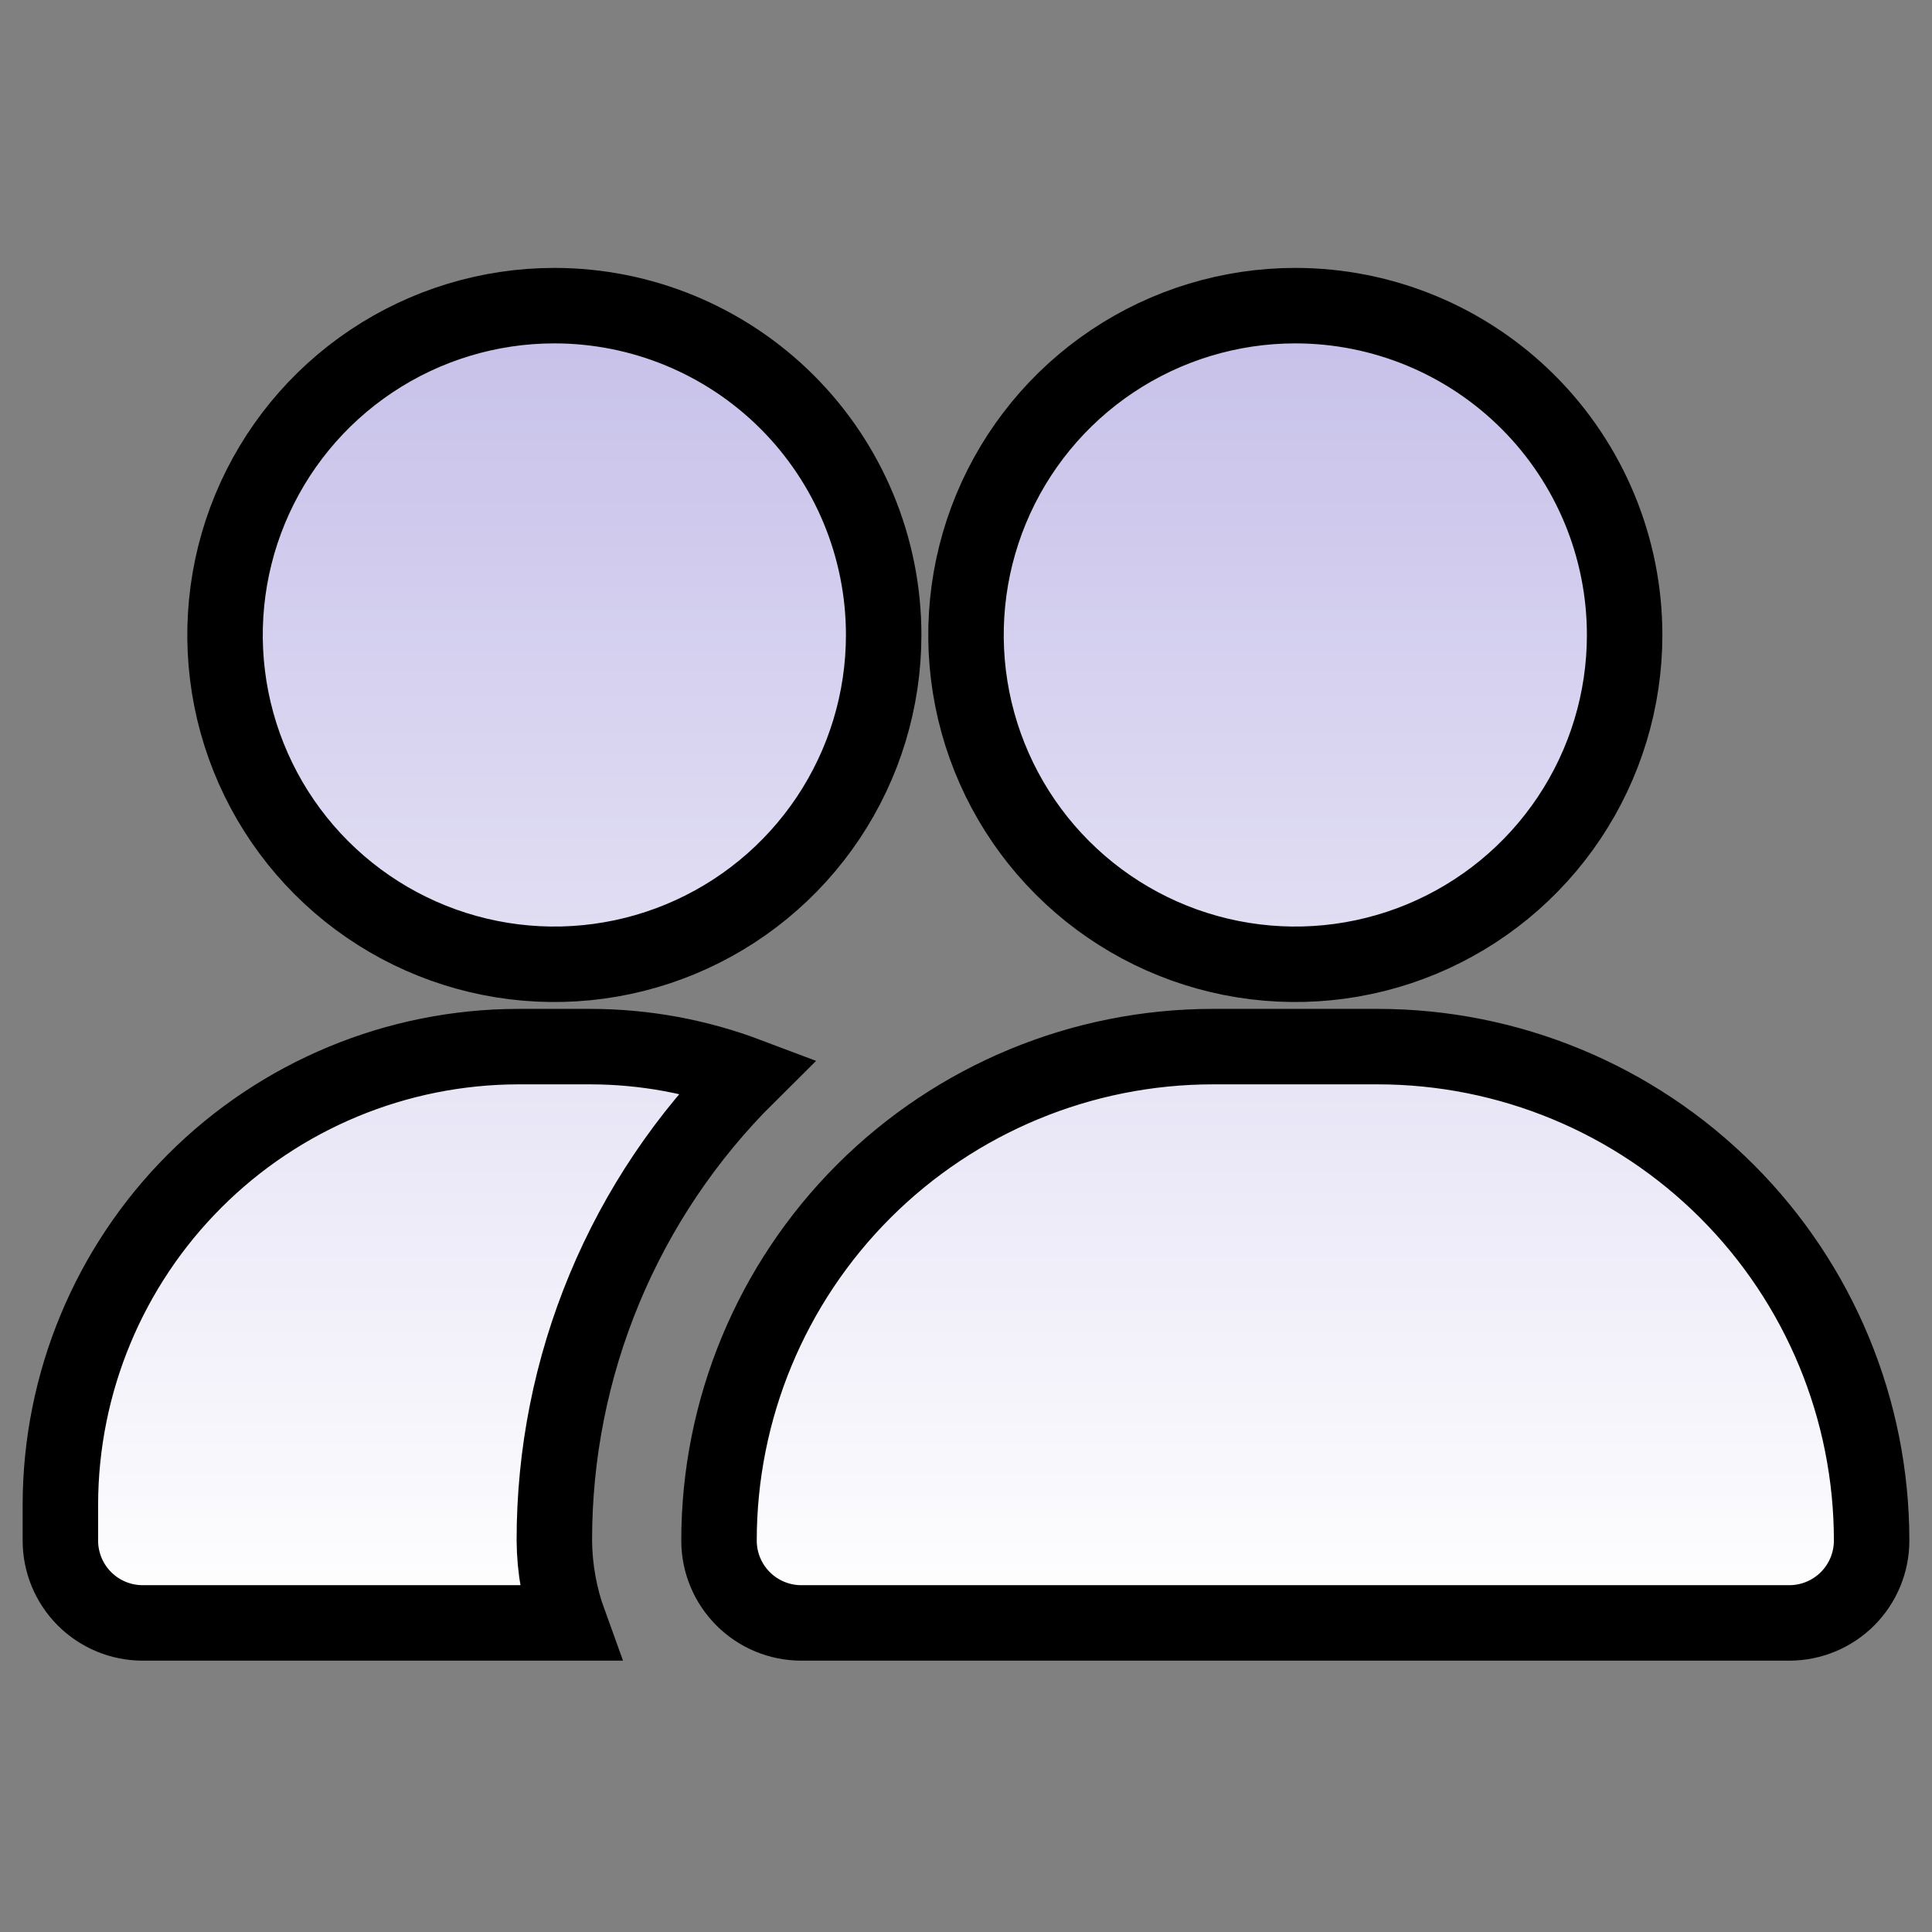 <svg width="512" height="512" viewBox="0 0 512 512" fill="none" xmlns="http://www.w3.org/2000/svg">
<rect x="0" y="0" width="512" height="512" fill="#808080" stroke="none"/>
<path d="M496 408.273C496 414.059 493.701 419.609 489.61 423.701C485.518 427.792 479.968 430.091 474.182 430.091H212.364C206.577 430.091 201.028 427.792 196.936 423.701C192.844 419.609 190.545 414.059 190.545 408.273C190.545 373.553 204.338 340.256 228.888 315.706C253.438 291.156 286.735 277.364 321.455 277.364H365.091C399.81 277.364 433.107 291.156 457.658 315.706C482.208 340.256 496 373.553 496 408.273ZM343.273 81C326.012 81 309.139 86.118 294.787 95.708C280.435 105.298 269.249 118.928 262.643 134.875C256.038 150.822 254.309 168.37 257.677 185.299C261.044 202.228 269.356 217.779 281.562 229.984C293.767 242.189 309.317 250.501 326.247 253.869C343.176 257.236 360.724 255.508 376.671 248.902C392.618 242.297 406.248 231.111 415.837 216.759C425.427 202.407 430.545 185.534 430.545 168.273C430.545 145.127 421.351 122.928 404.984 106.562C388.617 90.195 366.419 81 343.273 81ZM146.909 81C129.648 81 112.775 86.118 98.423 95.708C84.071 105.298 72.885 118.928 66.28 134.875C59.674 150.822 57.946 168.37 61.313 185.299C64.681 202.228 72.993 217.779 85.198 229.984C97.403 242.189 112.954 250.501 129.883 253.869C146.812 257.236 164.36 255.508 180.307 248.902C196.254 242.297 209.884 231.111 219.474 216.759C229.063 202.407 234.182 185.534 234.182 168.273C234.182 145.127 224.987 122.928 208.62 106.562C192.253 90.195 170.055 81 146.909 81ZM146.909 408.273C146.877 385.355 151.392 362.659 160.193 341.499C168.994 320.338 181.906 301.135 198.182 285C184.863 279.971 170.746 277.384 156.509 277.364H137.309C105.154 277.421 74.332 290.221 51.594 312.958C28.857 335.695 16.058 366.517 16 398.673V408.273C16 414.059 18.299 419.609 22.39 423.701C26.482 427.792 32.032 430.091 37.818 430.091H150.836C148.296 423.094 146.968 415.716 146.909 408.273Z" fill="url(#paint0_linear_1631_218)" stroke="black" stroke-width="20"/>
<defs>
<linearGradient id="paint0_linear_1631_218" x1="256" y1="81" x2="256" y2="430.091" gradientUnits="userSpaceOnUse">
<stop stop-color="#C6C0E9"/>
<stop offset="1" stop-color="white"/>
</linearGradient>
</defs>
</svg>
